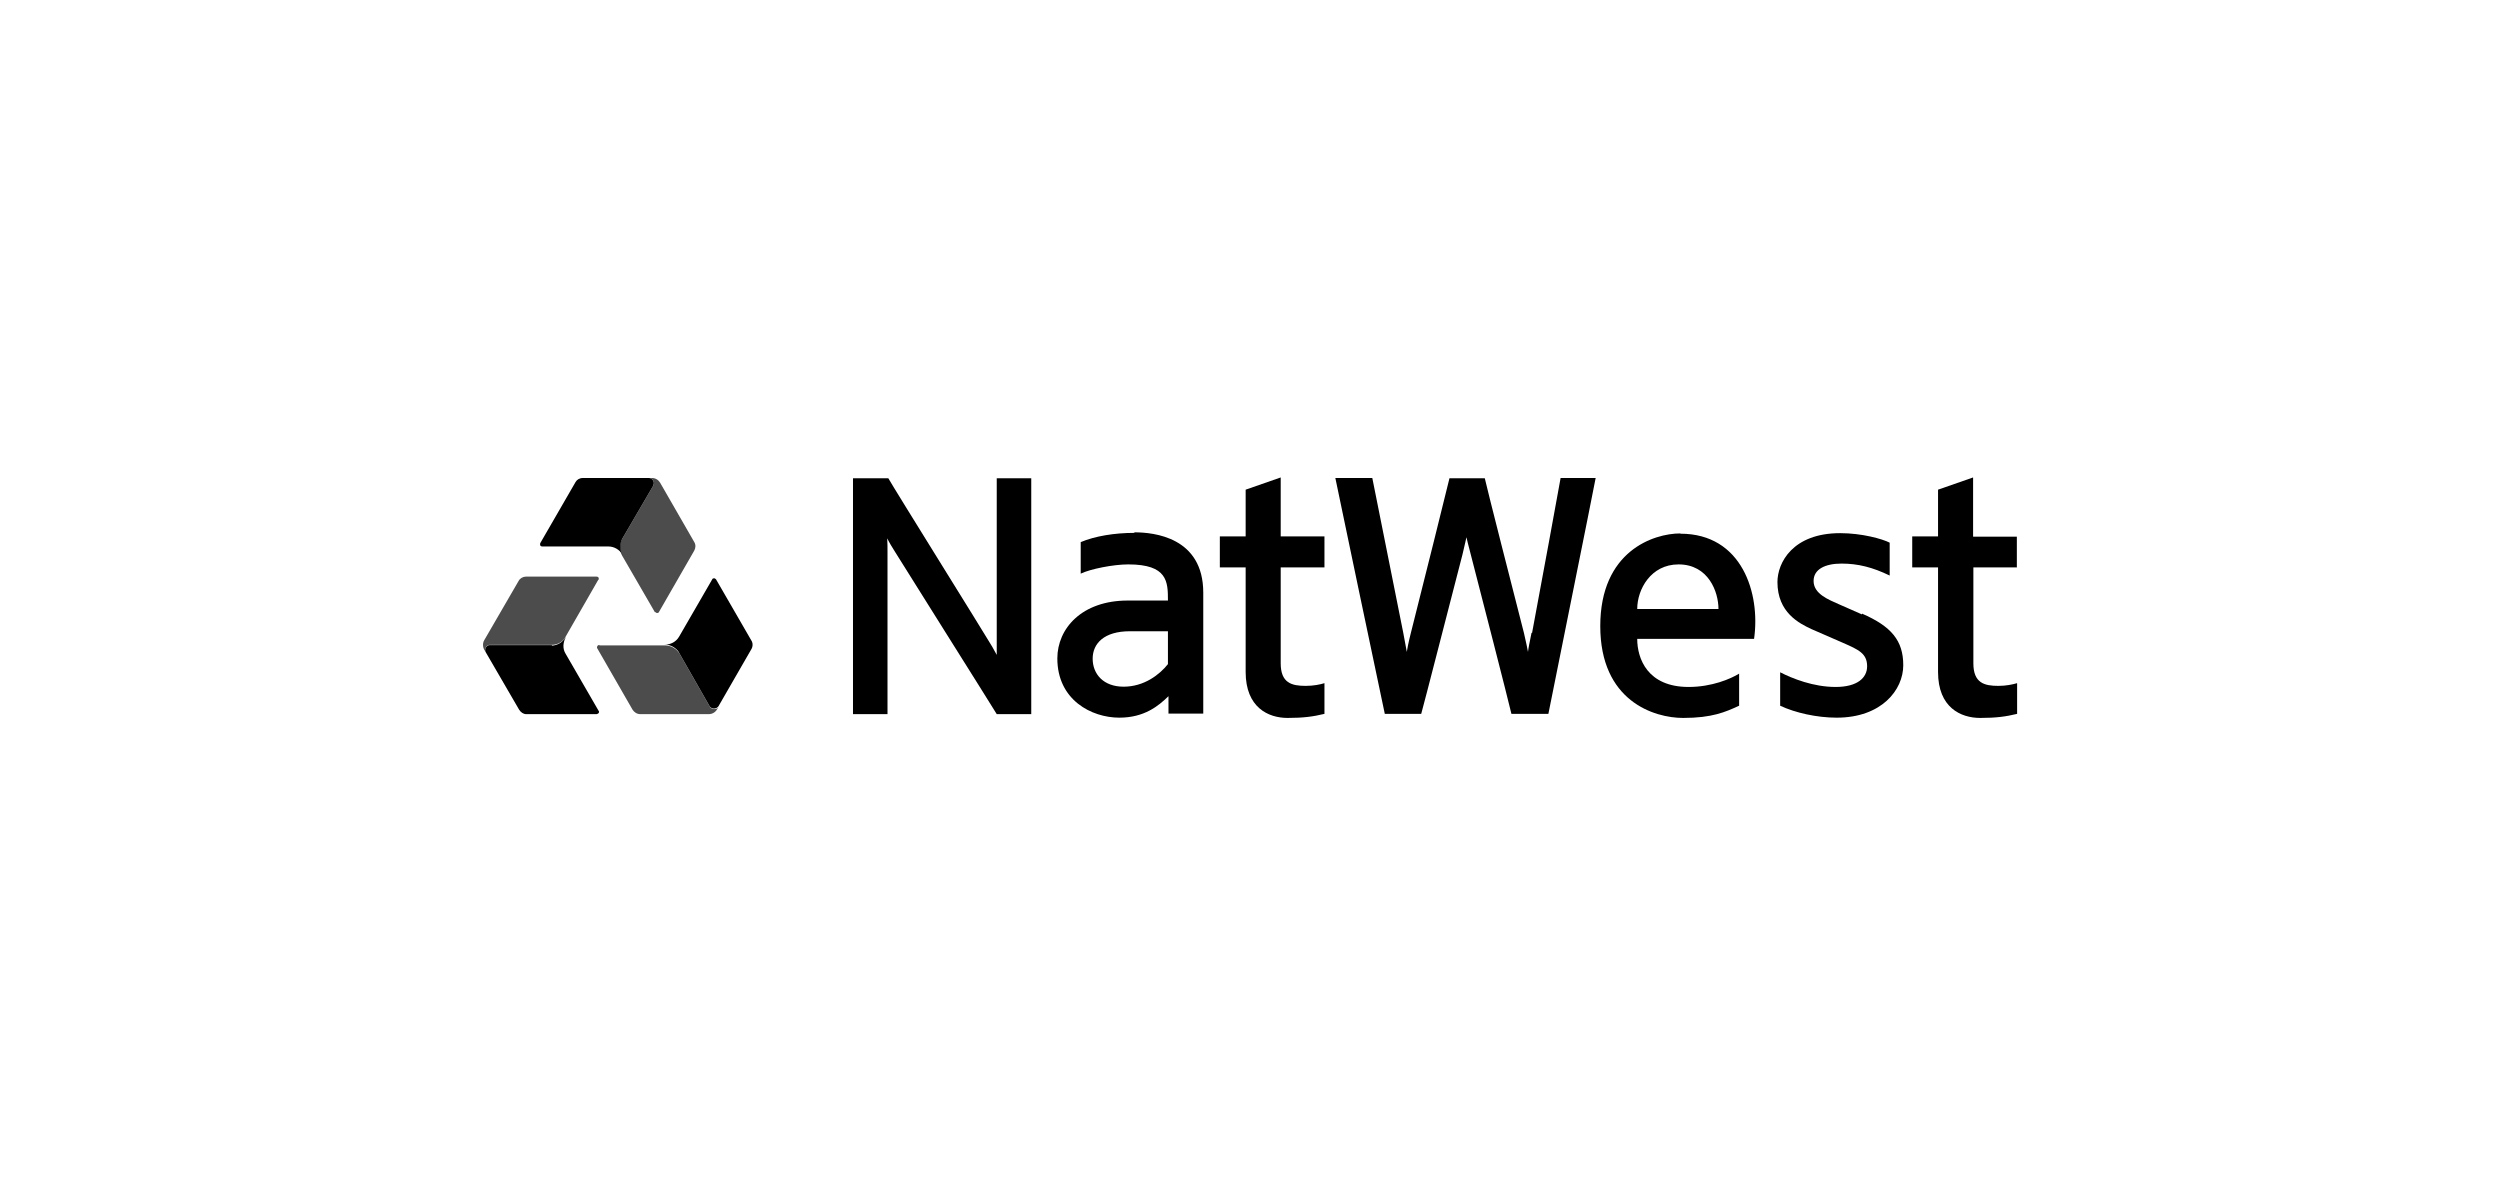 <?xml version="1.0" encoding="UTF-8"?>
<svg id="Layer_17" data-name="Layer 17" xmlns="http://www.w3.org/2000/svg" viewBox="0 0 92 44">
  <defs>
    <style>
      .cls-1 {
        isolation: isolate;
        opacity: .7;
      }
    </style>
  </defs>
  <path d="m47.13,17.57c-.19.07-.95.33-1.29.45,0,0,0,1.35,0,1.72h-.95v1.14h.95v3.85c0,1.31.84,1.69,1.54,1.69.59,0,.95-.05,1.36-.15v-1.13c-.16.05-.4.1-.69.1-.51,0-.92-.1-.92-.83v-3.53h1.61v-1.14h-1.61c0-.13,0-1.79,0-2.18h0Z"/>
  <path d="m56.36,23.29c-.07.34-.12.59-.13.7-.02-.11-.07-.36-.15-.7-.39-1.52-1.37-5.36-1.44-5.69-.29,0-.95,0-1.3,0-.05.23-1.03,4.15-1.42,5.69-.09.35-.15.67-.15.7,0-.03-.07-.35-.13-.7-.3-1.5-1.05-5.25-1.14-5.7-.27,0-1.22,0-1.36,0,0,0,1.63,7.81,1.82,8.68h1.34c.07-.23,1.12-4.33,1.52-5.87.08-.32.13-.59.15-.63,0,.05.07.31.15.62.38,1.47,1.36,5.28,1.5,5.88h1.36c.08-.42,1.66-8.23,1.74-8.68-.21,0-.95,0-1.29,0-.03.19-.76,4.16-1.05,5.7h0Z"/>
  <path d="m42.98,24.44c-.31.39-.88.83-1.63.83s-1.14-.47-1.14-1.03.42-1.01,1.37-1.01h1.4v1.21h0Zm-1.24-4.83c-.73,0-1.45.12-1.97.34v1.16c.35-.17,1.2-.34,1.75-.34,1.45,0,1.46.64,1.46,1.33h-1.48c-1.69,0-2.59,1.03-2.59,2.13,0,1.53,1.26,2.18,2.28,2.18.92,0,1.44-.43,1.81-.79,0,.19,0,.34,0,.64h1.28v-4.45c0-2.04-1.82-2.22-2.53-2.22h0Z"/>
  <path d="m36.68,17.6c0,.18,0,6.04,0,5.97,0,.08,0,.31,0,.53-.11-.21-.23-.41-.27-.47-.11-.2-3.52-5.67-3.72-6.03h-1.3c0,.22,0,8.59,0,8.68h1.27v-5.96c0-.13,0-.36-.01-.51.06.13.18.33.27.47.08.14,3.55,5.65,3.76,6,.21,0,1.04,0,1.27,0,0-.26,0-8.41,0-8.68-.15,0-1,0-1.26,0h0Z"/>
  <path d="m60.25,22.41c0-.72.5-1.64,1.52-1.64,1.1,0,1.47,1.01,1.47,1.64h-2.99Zm1.59-2.78c-.99,0-2.95.65-2.95,3.41s1.98,3.38,3.05,3.38,1.56-.22,2.06-.45v-1.18c-.31.19-1,.49-1.86.49-1.51,0-1.89-1.04-1.89-1.77h4.3c.24-1.67-.44-3.87-2.71-3.87h0Z"/>
  <path d="m74.22,20.89c0-.14,0-1.09,0-1.14h-1.61c0-.13,0-1.79,0-2.18-.19.07-.95.33-1.29.45,0,0,0,1.35,0,1.72h-.95c0,.13,0,1.05,0,1.14h.95v3.85c0,1.31.84,1.69,1.55,1.69.59,0,.95-.05,1.36-.15v-1.13c-.17.05-.41.1-.69.1-.51,0-.92-.1-.92-.83v-3.53h1.61Z"/>
  <path d="m68.52,22.61c-.21-.09-.46-.2-.84-.37-.38-.17-.94-.38-.94-.86,0-.43.42-.64,1.03-.64s1.15.14,1.77.44v-1.21c-.27-.14-1.03-.35-1.82-.35-1.75,0-2.31,1.09-2.31,1.8,0,1.12.8,1.52,1.25,1.73.52.23.78.34,1.17.51.57.25.88.39.88.86,0,.41-.34.76-1.16.76s-1.59-.31-2.04-.54v1.23c.55.26,1.35.44,2.08.44,1.65,0,2.45-1.02,2.45-1.93s-.44-1.43-1.52-1.9h0Z"/>
  <path class="cls-1" d="m24.11,22.52s.04.04.07.04.06-.01.07-.04l1.3-2.26c.05-.1.06-.21,0-.31l-1.26-2.19c-.06-.1-.17-.17-.3-.17h-.12c.11,0,.19.08.19.19,0,.03,0,.06-.02.09l-1.15,1.97c-.1.18-.1.41,0,.6l1.21,2.09h0Z"/>
  <path class="cls-1" d="m22.03,21.34s.01-.05,0-.08c-.01-.02-.04-.04-.07-.04h-2.61c-.1,0-.21.06-.26.15l-1.27,2.19c-.06.1-.06.24,0,.35l.06.09c-.05-.08-.02-.2.07-.25.03-.02.06-.02.08-.02h2.28c.21,0,.41-.11.51-.31l1.2-2.09h0Z"/>
  <path class="cls-1" d="m22.05,23.73s-.06.02-.07.05c-.01.03-.02.05,0,.08l1.3,2.26c.06.09.16.16.28.16h2.53c.12,0,.24-.07.3-.18l.06-.09c-.05.08-.17.11-.26.06-.03-.02-.05-.04-.06-.05l-1.13-1.98c-.11-.17-.31-.29-.53-.29h-2.41Z"/>
  <path d="m22.89,19.84l1.15-1.97s.02-.05.02-.09c0-.1-.08-.19-.19-.19h-2.42c-.12,0-.22.06-.27.15l-1.3,2.25s-.01.06,0,.08c.01.02.04.04.07.04h2.44c.21,0,.41.12.51.29v.02c-.1-.19-.09-.42,0-.6h0Z"/>
  <path d="m20.31,23.74h-2.28s-.06,0-.08.02c-.09.05-.12.17-.07.25l1.22,2.1c.06.1.16.17.26.17h2.6s.06-.02.07-.04c.02-.03.02-.06,0-.08l-1.22-2.11c-.11-.18-.09-.4,0-.58v-.02c-.1.19-.3.3-.5.31h0Z"/>
  <path d="m24.99,24.02l1.13,1.98s.04.04.06.05c.09.05.2.02.26-.06l1.21-2.1c.06-.1.06-.23,0-.32l-1.3-2.25s-.04-.04-.07-.04-.06.01-.07.04l-1.22,2.11c-.11.19-.31.29-.51.29h-.02c.22,0,.42.12.53.29h0Z"/>
</svg>